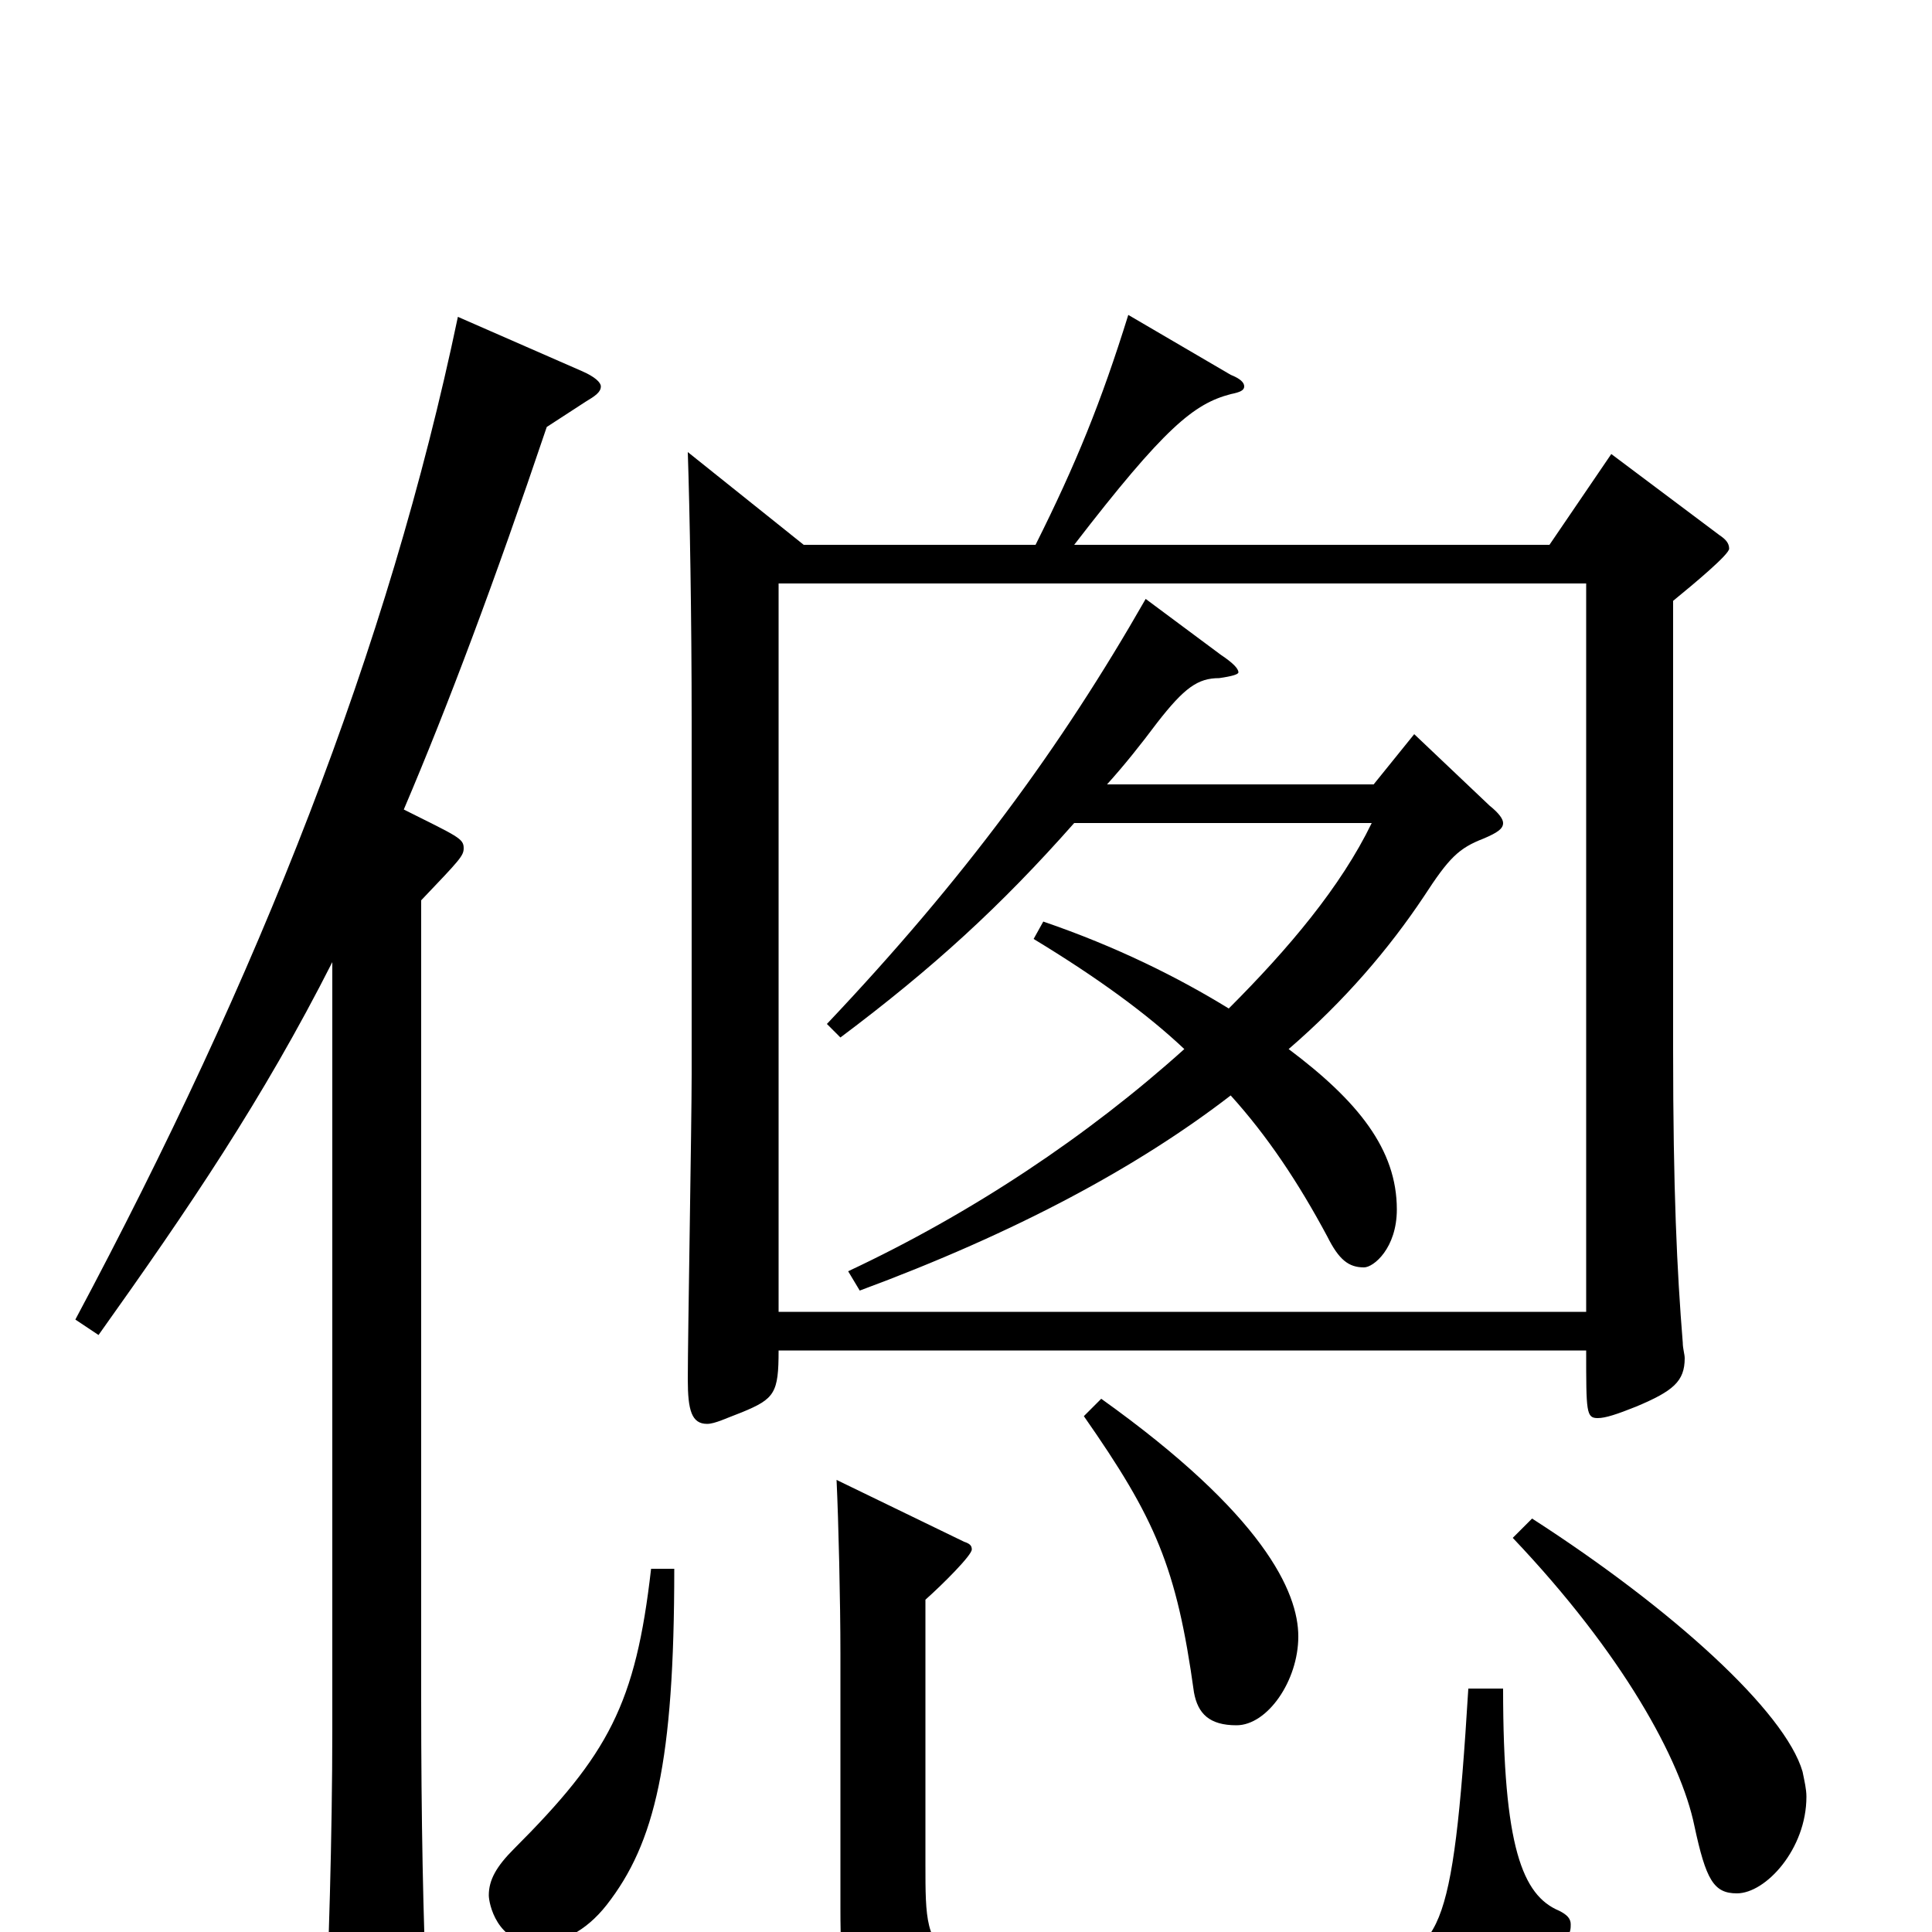 <svg xmlns="http://www.w3.org/2000/svg" viewBox="0 -1000 1000 1000">
	<path fill="#000000" d="M821 -301C821 -269 821 -266 827 -266C831 -266 837 -268 847 -272C866 -280 872 -285 872 -297C872 -299 871 -302 871 -305C868 -342 866 -384 866 -457V-689C877 -698 895 -713 895 -716C895 -719 893 -721 890 -723L834 -765L802 -718H556C603 -779 618 -791 637 -796C642 -797 644 -798 644 -800C644 -802 642 -804 637 -806L584 -837C570 -792 557 -760 536 -718H416L356 -766C357 -736 358 -681 358 -626V-444C358 -419 356 -308 356 -286C356 -270 358 -263 366 -263C370 -263 376 -266 384 -269C401 -276 403 -279 403 -301ZM821 -698V-321H403V-698ZM710 -574C694 -541 667 -509 636 -478C610 -494 578 -510 540 -523L535 -514C568 -494 594 -475 613 -457C563 -412 503 -372 439 -342L445 -332C526 -362 589 -396 637 -433C656 -412 672 -388 687 -360C693 -348 698 -344 706 -344C711 -344 723 -354 723 -374C723 -405 703 -430 667 -457C696 -482 719 -509 737 -536C750 -556 755 -561 768 -566C775 -569 778 -571 778 -574C778 -576 776 -579 771 -583L732 -620L711 -594H573C582 -604 590 -614 599 -626C613 -644 620 -649 631 -649C638 -650 641 -651 641 -652C641 -654 638 -657 632 -661L593 -690C549 -613 499 -545 428 -470L435 -463C483 -499 518 -531 556 -574ZM172 -105C172 -50 170 16 168 53V63C168 74 170 78 177 78C181 78 188 76 198 72C217 64 221 59 221 45V38C219 -7 218 -58 218 -120V-534C238 -555 240 -557 240 -561C240 -566 237 -567 209 -581C232 -635 256 -699 283 -779L303 -792C308 -795 311 -797 311 -800C311 -802 308 -805 301 -808L237 -836C201 -664 134 -495 39 -317L51 -309C98 -375 136 -431 172 -502ZM337 -188C329 -118 315 -92 266 -43C257 -34 253 -27 253 -19C253 -15 257 6 278 6C290 6 303 0 314 -14C339 -46 349 -88 349 -188ZM783 -204C840 -144 870 -89 877 -55C883 -27 887 -20 899 -20C914 -20 935 -43 935 -70C935 -74 934 -78 933 -83C924 -114 866 -167 793 -214ZM561 -267C598 -214 609 -189 618 -124C620 -113 626 -107 640 -107C656 -107 672 -130 672 -153C672 -176 654 -216 570 -276ZM479 -172C488 -180 503 -195 503 -198C503 -200 502 -201 499 -202L433 -234C434 -213 435 -171 435 -144V-12C435 52 441 60 595 60C764 60 784 52 811 3C813 0 813 -2 813 -4C813 -7 811 -9 807 -11C788 -19 778 -44 778 -126H760C752 5 745 11 707 16C685 19 644 20 603 20C479 20 479 20 479 -35Z"/>
</svg>